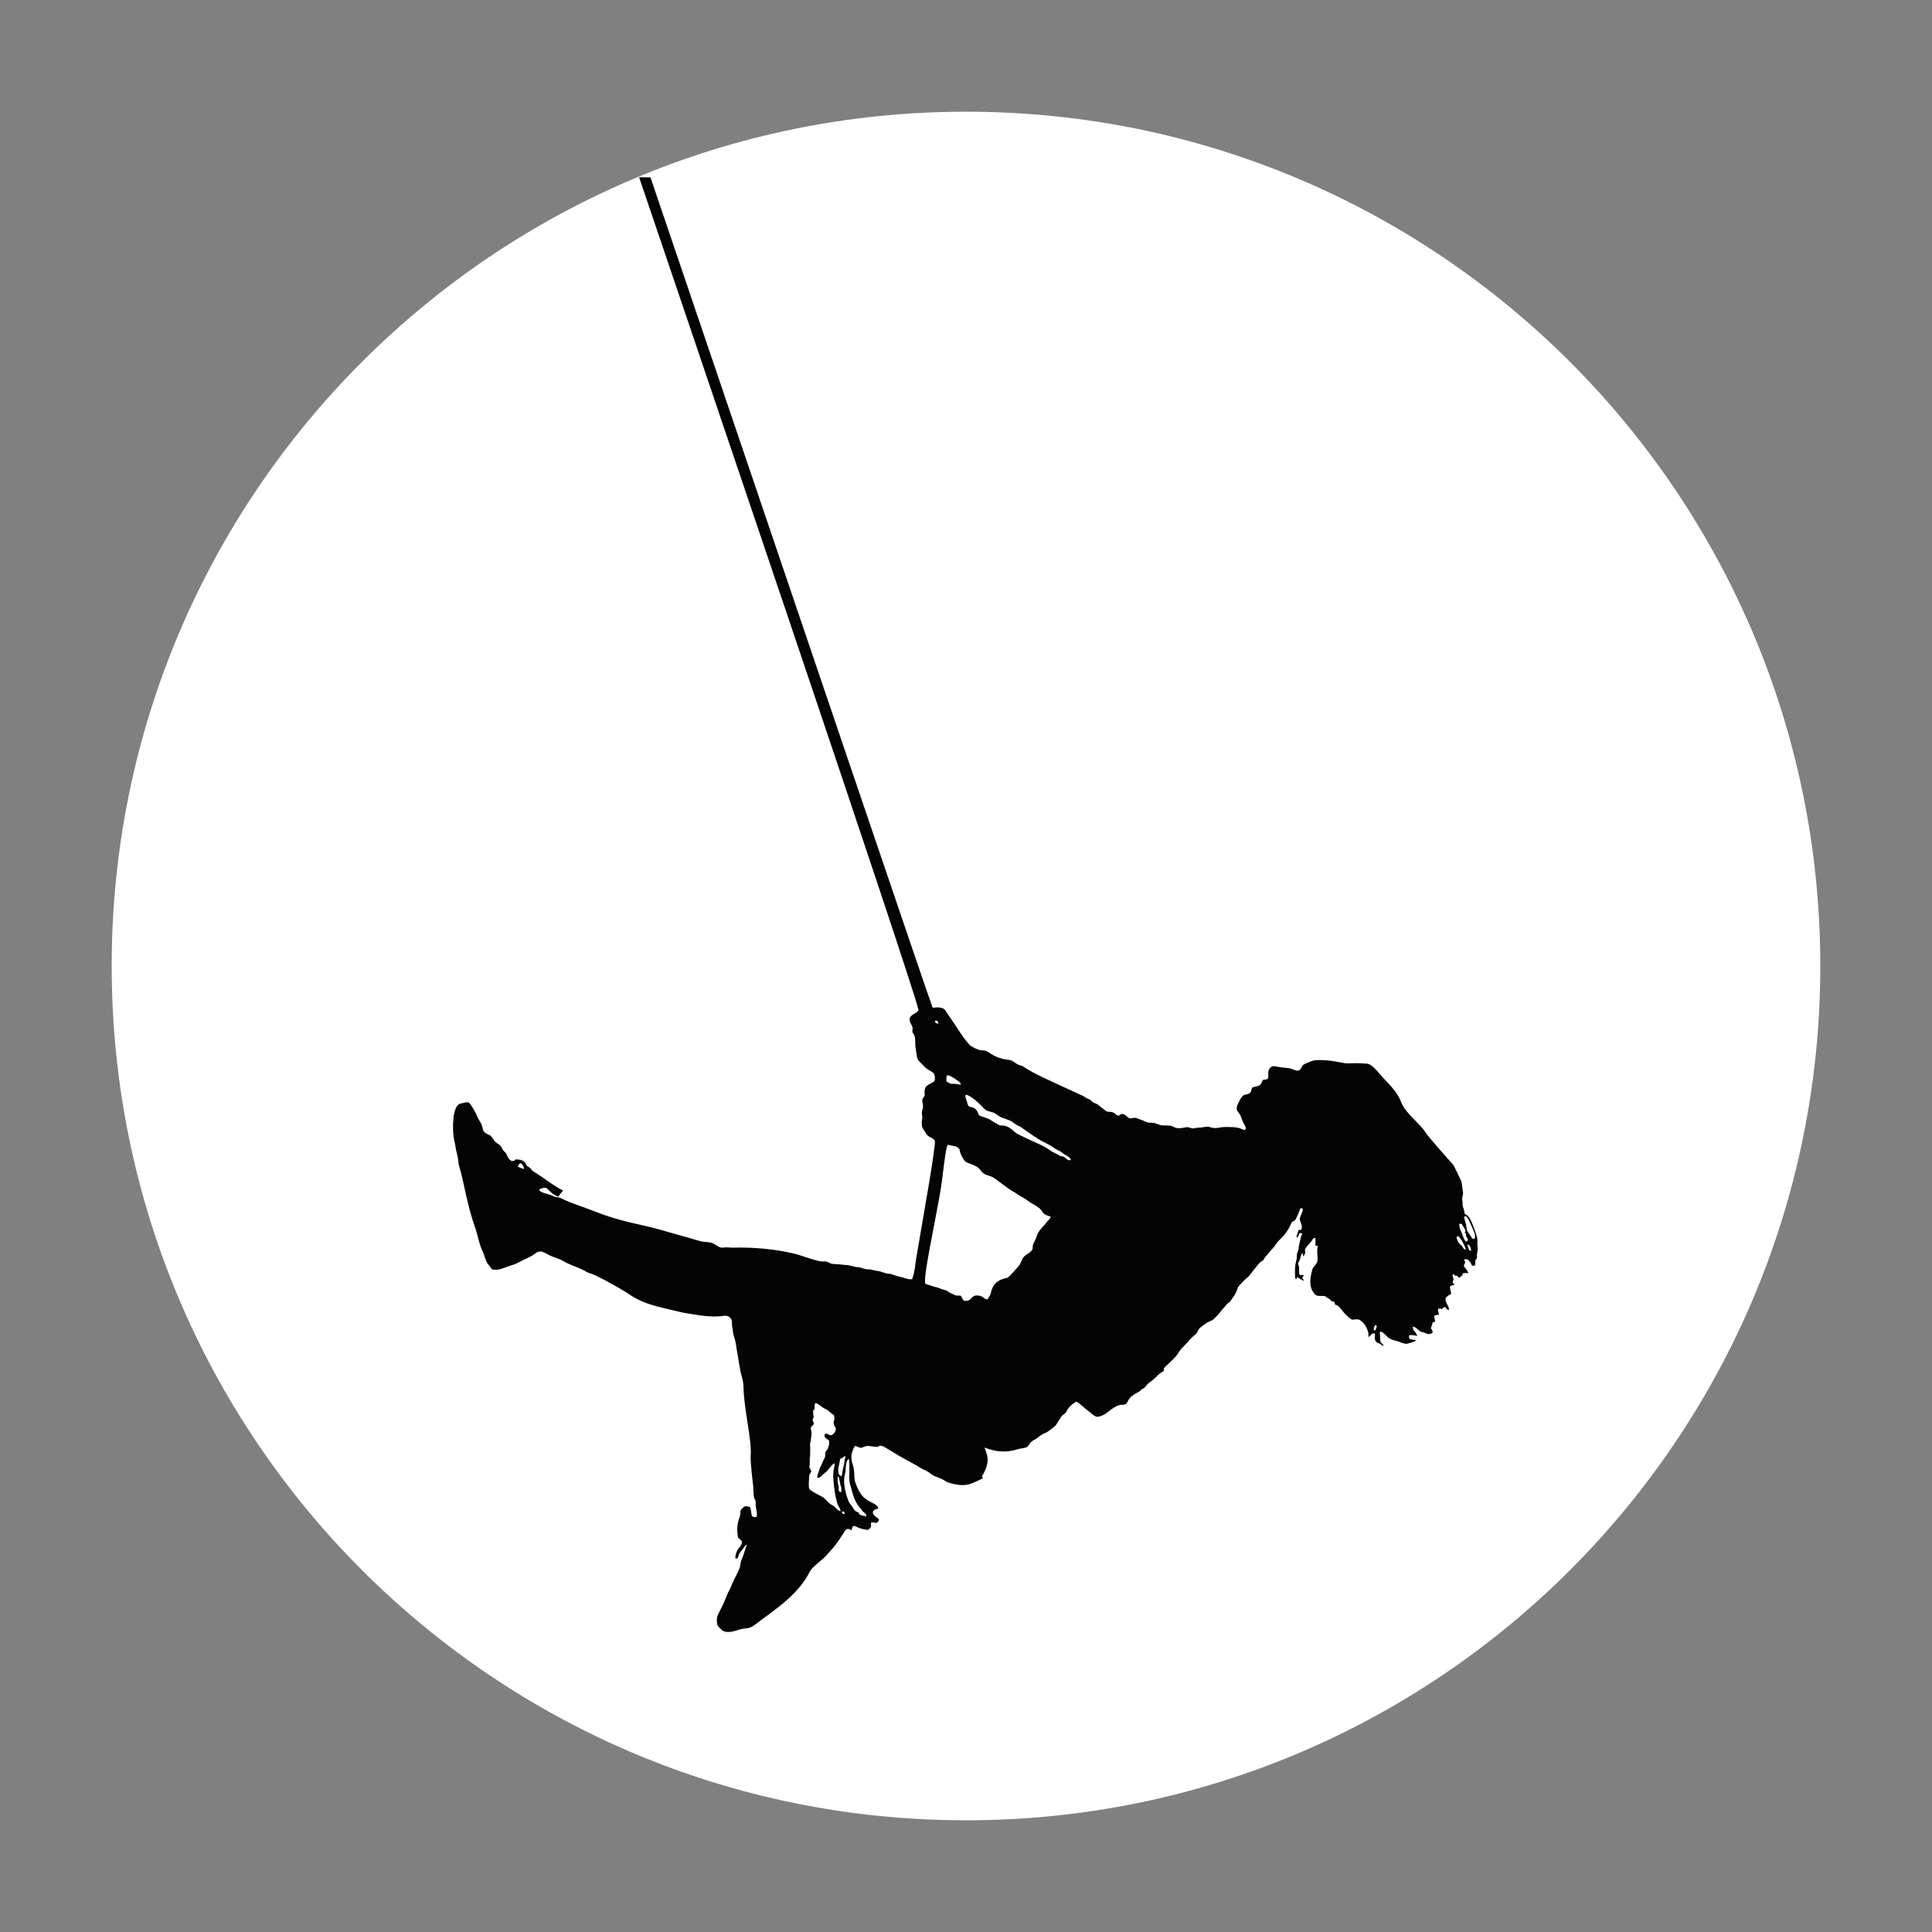 <svg xmlns="http://www.w3.org/2000/svg" xmlns:xlink="http://www.w3.org/1999/xlink" width="500" zoomAndPan="magnify" viewBox="0 0 375 375" height="500" preserveAspectRatio="xMidYMid meet" version="1.0"><rect x="0" y="0" width="375" height="375" fill="#808080" stroke="none"/><defs><clipPath id="a435e79df1"><path d="M 21.68 21.68 L 353.98 21.68 L 353.98 353.32 L 21.68 353.32 Z M 21.68 21.68 " clip-rule="nonzero"/></clipPath><clipPath id="bc0ea7a83f"><path d="M 353.32 187.504 C 353.32 279.078 279.078 353.32 187.5 353.32 C 95.922 353.32 21.68 279.078 21.68 187.504 C 21.68 95.922 95.922 21.68 187.5 21.68 C 279.078 21.68 353.32 95.922 353.32 187.504 Z M 353.32 187.504 " clip-rule="nonzero"/></clipPath><clipPath id="1b038b8309"><path d="M 87.77 34.402 L 287 34.402 L 287 317 L 87.77 317 Z M 87.77 34.402 " clip-rule="nonzero"/></clipPath></defs><g clip-path="url(#a435e79df1)"><g clip-path="url(#bc0ea7a83f)"><path fill="#ffffff" d="M 21.68 21.68 L 353.316 21.68 L 353.316 353.32 L 21.68 353.32 Z M 21.68 21.68 " fill-opacity="1" fill-rule="nonzero"/></g></g><g clip-path="url(#1b038b8309)"><path fill="#040404" d="M 286.691 243.973 C 286.578 243.363 286.887 242.781 286.809 242.168 C 286.59 240.465 287.273 241.273 285.676 237.273 C 285.367 236.637 285.047 235.891 284.324 235.645 C 284.219 235.199 284.145 234.746 283.988 234.32 C 283.805 233.898 283.941 233.43 283.832 232.992 C 283.695 232.422 284.105 231.871 283.945 231.301 C 283.781 230.504 283.848 229.648 283.477 228.906 C 283.441 228.832 282.273 226.379 282.066 226.082 C 282.039 226.035 277.297 220.824 276.52 219.559 C 275.598 218.102 272.77 216.074 271.941 213.867 C 271.078 211.609 269.156 210.059 267.766 208.422 C 267.539 208.18 266.293 206.469 265.23 206.445 C 261.664 206.211 262.051 206.582 260.594 206.285 C 259.141 205.973 255.762 205.434 254.441 206.004 C 253.93 206.223 253.383 206.387 252.93 206.715 C 252.637 207.031 252.559 207.539 252.145 207.75 C 251.742 207.953 251.324 207.699 250.949 207.562 C 250.215 207.23 249.391 207.289 248.609 207.156 C 248.055 207.102 247.504 206.895 246.941 206.961 C 245.824 207.633 246.281 208.375 246.148 209.238 C 245.969 209.629 245.469 209.496 245.133 209.613 C 244.902 209.949 244.879 210.461 244.465 210.645 C 244.023 210.902 243.496 210.91 243.039 211.105 C 242.906 211.461 242.891 211.887 242.594 212.156 C 242.191 212.508 241.555 212.348 241.176 212.738 C 240.883 213.062 240.715 213.473 240.488 213.844 C 239.637 215.402 240.18 215.578 240.551 216.156 C 240.984 216.742 241.051 217.504 241.449 218.117 C 241.594 218.434 241.891 218.777 241.773 219.145 C 241.617 219.457 241.277 219.238 241.047 219.156 C 240.035 218.695 238.895 218.762 237.812 218.754 C 236.848 218.742 235.879 219.172 234.938 218.801 C 234.207 218.512 233.473 218.898 232.73 218.883 C 232.332 218.875 231.949 218.977 231.559 219.031 C 231.074 218.992 230.617 218.676 230.121 218.812 C 229.32 218.984 228.391 219.152 227.668 218.656 C 227.023 218.402 226.309 218.453 225.629 218.43 C 225.039 218.422 224.535 218.055 223.961 217.969 C 223.484 217.852 222.965 218.016 222.516 217.785 C 221.887 217.469 221.215 217.254 220.559 217.012 C 220.141 216.844 219.727 217.137 219.309 217.078 C 218.742 216.902 218.438 216.215 217.801 216.227 C 217.52 216.184 217.344 216.426 217.133 216.562 C 216.648 216.523 216.395 216 215.93 215.891 C 215.512 215.719 214.996 215.922 214.633 215.613 C 212.57 214.047 213.309 214.465 212.281 214.023 C 211.902 213.867 211.719 213.426 211.312 213.316 C 210.945 213.234 210.676 212.969 210.359 212.789 C 202.941 209.34 201.234 208.715 198.582 207.004 C 198.242 206.762 197.793 206.785 197.449 206.555 C 196.949 206.234 196.477 205.801 195.867 205.727 C 193.832 205.523 192.812 204.867 191.699 204.152 C 190.801 203.559 190.52 204.328 188.48 203.039 C 187.551 202.438 185.34 198.812 184.703 197.914 C 183.246 195.941 183.613 195.793 182.406 195.559 C 181.945 195.465 181.48 195.629 181.02 195.57 C 180.867 195.477 154.898 118.824 126.258 34.426 C 125.52 34.418 124.785 34.414 124.051 34.406 C 129.266 49.82 177.117 190.66 178.285 196.035 C 177.949 196.809 176.797 196.816 176.559 197.68 C 176.484 198.258 176.848 198.777 177.094 199.273 C 177.188 199.613 177.066 199.973 177.105 200.324 C 177.16 200.492 177.301 200.617 177.391 200.77 C 177.805 201.664 177.547 202.668 177.746 203.605 C 178.16 206.051 177.789 205.312 179.41 207.012 C 180.543 208.191 181.598 207.77 181.453 209.566 C 181.375 210.32 179.727 210.301 179.52 211.41 C 179.391 211.809 179.496 212.227 179.484 212.633 C 179.336 212.926 179.074 213.168 179.016 213.5 C 178.988 213.895 179.137 214.273 179.164 214.668 C 179.191 215.105 178.938 215.496 178.938 215.93 C 178.922 216.367 179.094 216.805 178.988 217.242 C 178.883 217.742 178.902 218.258 178.992 218.758 C 179.223 219.246 179.547 219.684 179.828 220.141 C 180.211 220.746 181.055 220.793 181.453 221.379 C 181.664 222.551 179.312 235.461 177.828 244.293 C 177.617 245.562 177.531 247.105 177.031 248.297 C 176.734 248.301 176.434 248.32 176.148 248.234 C 175.18 247.926 174.168 247.75 173.215 247.383 C 172.902 247.215 172.539 247.254 172.199 247.203 C 171.707 247.113 171.25 246.898 170.773 246.758 C 170.32 246.664 169.852 246.66 169.414 246.508 C 169.016 246.355 168.578 246.414 168.164 246.363 C 167.578 246.297 167.062 245.941 166.461 245.949 C 165.66 245.918 164.934 245.516 164.129 245.535 C 163.32 245.449 162.508 245.363 161.691 245.332 C 161.098 245.328 160.637 244.773 160.027 244.844 C 158.926 245.027 155.648 243.691 154.305 243.367 C 150.398 242.414 146.129 242.062 142.117 242.168 C 141.582 242.18 141.051 242.043 140.523 242.145 C 139.641 242.312 139.164 241.707 138.469 241.375 C 137.711 241.016 136.926 241.102 136.129 240.969 C 136.129 240.969 132.402 239.867 127.867 238.609 C 123.93 237.52 120.48 237.152 115.289 235.078 C 113.211 234.246 110.934 233.602 108.934 232.594 C 108.469 232.336 107.902 232.438 107.43 232.188 C 106.648 231.77 105.727 231.719 104.957 231.281 C 104.793 231.199 104.73 231.023 104.641 230.879 C 106.625 229.926 105.871 231.164 108.344 232.301 C 108.664 231.895 108.945 231.457 109.277 231.066 C 107.402 230.18 105.75 228.691 103.469 227.344 C 103.176 227.156 103.07 226.781 102.766 226.602 C 102.562 226.453 102.281 226.379 102.188 226.121 C 101.734 225.16 101.074 225.094 100.125 225.02 C 99.883 225.383 99.32 225.48 99.008 225.156 C 98.594 224.824 98.465 224.289 98.203 223.852 C 98.066 223.609 97.793 223.48 97.648 223.246 C 97.477 222.984 97.367 222.691 97.188 222.434 C 96.793 222.016 96.168 221.832 95.883 221.309 C 95.684 220.957 95.43 220.633 95.121 220.375 C 94.684 220.172 94.195 219.992 93.895 219.59 C 93.629 219.18 93.668 218.656 93.457 218.223 C 93.211 217.707 92.828 217.262 92.641 216.715 C 92.422 216.09 91.434 214.332 90.945 213.949 C 90.41 213.914 89.891 214.105 89.375 214.219 C 87.77 214.543 87.828 219.121 88.039 220.582 C 88.113 221.238 88.328 221.863 88.402 222.52 C 88.48 223.262 88.742 223.965 88.867 224.695 C 88.977 225.215 88.941 225.754 89.102 226.262 C 90.211 229.977 90.527 233.574 92.363 238.684 C 92.797 240.051 93.012 241.492 93.637 242.797 C 94.062 243.637 94.164 244.629 94.742 245.391 C 95.023 245.723 95.238 246.109 95.562 246.402 C 96.289 246.539 97.043 246.43 97.723 246.141 C 98.66 245.75 99.68 245.566 100.574 245.074 C 101.648 244.484 102.836 244.094 103.816 243.348 C 105.188 242.324 105.656 243.344 107.395 243.961 C 108.082 244.207 108.777 244.438 109.406 244.812 C 110.535 245.484 111.812 245.844 112.992 246.406 C 113.547 246.648 114.027 247.043 114.621 247.191 C 115.891 247.504 121.039 250.504 121.371 250.734 C 124.922 253.172 126.711 253.398 132.633 254.797 C 135.242 255.199 137.891 255.809 140.535 255.395 C 141.086 255.297 141.711 255.566 141.945 256.086 C 142.141 256.504 142.023 256.977 142.109 257.414 C 142.184 257.766 142.23 258.125 142.266 258.484 C 142.324 259.164 142.629 259.789 142.758 260.457 C 142.898 261.145 143.594 265.742 143.781 266.418 C 144.043 267.352 144.305 268.297 144.316 269.273 C 144.383 273.477 145.961 279.586 145.707 282.566 C 145.605 283.672 146.164 288.227 146.191 288.402 C 146.254 289.094 146.227 289.797 146.312 290.488 C 146.348 290.805 146.574 291.059 146.656 291.363 C 146.73 291.797 146.629 292.242 146.734 292.676 C 146.867 293.238 146.969 293.824 146.875 294.406 C 146.508 294.566 145.996 294.465 145.887 294.035 C 145.777 293.516 145.801 292.965 145.551 292.477 C 145.16 292.461 144.691 292.199 144.363 292.527 C 144.133 292.715 143.895 292.914 143.742 293.18 C 143.672 293.609 143.73 294.059 143.562 294.473 C 143.082 295.645 143.012 296.961 143.207 298.203 C 143.234 298.645 143.727 298.762 143.941 299.082 C 144.289 300.141 142.742 300.426 142.723 302.484 C 142.871 302.48 143.023 302.48 143.176 302.484 C 143.316 302.047 143.418 301.57 143.73 301.211 C 144.719 300.086 144.422 300.031 144.965 299.875 C 144.617 300.609 144.484 301.422 144.164 302.168 C 143.934 302.727 143.707 303.297 143.672 303.91 C 143.602 304.691 142.402 306.543 141.961 307.801 C 141.75 308.398 141.367 308.918 141.145 309.512 C 139.566 313.609 138.945 313.238 139.18 315.125 C 139.27 315.648 139.695 316.012 140.074 316.34 C 140.938 317.148 142.441 316.648 143.562 316.285 C 144.23 316.066 144.988 316.141 145.645 315.875 C 146.414 315.559 147.086 314.93 147.758 314.434 C 151.391 311.766 155.137 309.141 157.227 304.965 C 157.789 304.094 158.668 303.508 159.422 302.816 C 160.262 302.176 160.883 301.316 161.602 300.551 C 162.52 299.531 163.215 298.348 163.965 297.203 C 164.426 296.473 164.805 296.809 165.289 297.027 C 165.414 296.605 165.379 295.852 166.305 296.367 C 166.898 296.73 167.602 296.816 168.277 296.934 C 168.625 297.02 168.836 296.66 169.008 296.426 C 169.207 296.148 168.879 295.75 169.152 295.504 C 169.453 295.414 169.754 295.578 170.055 295.594 C 170.324 295.543 170.539 295.305 170.59 295.039 C 170.672 294.617 169.336 294.297 169.422 293.477 C 169.555 293.012 170.066 292.863 170.496 292.84 C 170.348 291.699 168.34 291.711 167.184 290.098 C 166.656 289.402 166.32 288.582 166.027 287.762 C 165.727 287 165.891 286.172 165.754 285.383 C 165.672 284.008 164.566 283.055 165.934 280.645 C 166.445 280.734 166.938 281.191 167.461 280.926 C 167.82 280.82 168.168 280.578 168.555 280.66 C 169.07 280.742 169.598 280.75 170.113 280.832 C 170.422 280.902 170.648 280.559 170.957 280.613 C 171.715 280.672 172.199 281.398 177.504 284.227 C 178.035 284.496 178.508 284.863 179.043 285.125 C 179.711 285.449 180.398 285.773 180.953 286.277 C 181.461 286.574 182.039 286.719 182.566 286.977 C 183.07 287.141 183.473 287.492 183.945 287.719 C 187.445 288.793 188.301 288.109 190.789 286.93 C 190.684 286.758 190.539 286.562 190.695 286.375 C 192.547 283.301 191.285 281.914 191.113 280.977 C 191.707 281.133 193.68 282.137 196.512 281.559 C 197.129 281.449 197.715 281.211 198.336 281.125 C 198.703 281.047 199.109 281.027 199.43 280.809 C 199.688 280.535 199.848 280.18 200.117 279.914 C 200.477 279.539 201.004 279.41 201.391 279.074 C 202.828 277.848 202.582 278.617 204.336 277.16 C 204.594 276.922 204.93 276.746 205.086 276.418 C 205.332 275.938 205.695 275.527 205.941 275.043 C 206.18 274.586 206.777 274.457 206.992 273.984 C 207.316 273.238 207.938 272.656 208.617 272.23 C 209.168 271.844 209.047 272.18 211.793 274.301 C 212.152 274.598 212.516 274.98 213.016 274.996 C 213.715 274.934 214.363 274.598 214.91 274.168 C 217.285 272.277 217.289 272.863 218.488 272.57 C 218.875 272.254 218.965 271.727 219.289 271.363 C 219.766 270.812 220.43 270.488 221.051 270.141 C 221.336 269.988 221.5 269.676 221.805 269.559 C 222.352 269.352 222.539 268.73 223.008 268.418 C 223.609 268.008 224.16 267.531 224.66 266.996 C 225.016 266.602 225.496 266.367 225.926 266.066 C 225.922 265.867 225.797 265.613 225.992 265.469 C 230.016 261.746 227.695 263.359 230.074 260.984 C 230.52 260.551 230.883 260.035 231.344 259.613 C 231.738 259.188 232.309 258.91 232.512 258.336 C 232.746 257.688 233.41 257.398 233.91 256.988 C 234.379 256.605 234.977 256.445 235.488 256.133 C 235.902 255.664 236.414 255.285 236.773 254.77 C 237.039 254.402 237.32 254.051 237.641 253.734 C 237.922 253.457 238.109 253.082 238.457 252.875 C 238.879 252.656 239.027 252.168 239.32 251.824 C 239.758 251.285 240.02 250.641 240.246 249.992 C 240.395 249.52 240.848 249.254 241.148 248.891 C 241.566 248.355 242.168 248.008 242.594 247.477 C 244.395 245.133 244.594 244.945 244.949 244.785 C 245.293 244.621 245.379 244.211 245.621 243.945 C 246.066 243.441 246.469 242.898 246.949 242.422 C 247.473 241.875 247.797 241.168 248.363 240.656 C 249.371 239.746 250.164 238.602 250.668 237.344 C 250.801 237 251.277 237.051 251.438 236.734 C 251.812 236.086 252.09 235.387 252.352 234.688 C 252.426 234.395 252.871 234.469 252.871 234.762 C 252.812 235.371 252.453 235.887 252.277 236.457 C 252.27 237.16 252.883 237.82 252.621 238.539 C 252.535 238.801 252.238 238.793 252.031 238.707 C 252.055 238.5 252.078 238.297 252.094 238.09 C 251.988 238.371 252.055 238.676 252 238.969 C 251.871 239.316 251.734 239.664 251.637 240.023 C 251.695 240.094 251.758 240.164 251.824 240.238 C 252.316 239.336 252.102 239.266 252.781 239.402 C 252.652 239.809 252.445 240.188 252.383 240.613 C 252.297 241.168 252.09 241.703 252.062 242.27 C 252.047 242.773 251.68 243.203 251.715 243.715 C 251.77 244.945 251.195 244.91 251.383 247.973 C 251.371 248.137 251.535 248.215 251.637 248.316 C 251.676 248.168 251.719 248.02 251.762 247.871 C 252.223 248.121 252.637 248.457 253.141 248.629 C 253.02 248.418 252.895 248.207 252.762 248.008 C 252.883 247.832 253 247.656 253.117 247.48 C 252.844 247.492 252.57 247.484 252.297 247.488 C 251.957 246.926 252.324 246.27 252.078 245.688 C 252.027 245.484 251.887 245.262 252.027 245.066 C 252.82 243.566 252.199 243.695 252.926 243.191 C 252.922 243.422 252.91 243.652 252.898 243.887 C 253.219 243.609 253.422 243.207 253.305 242.781 C 253.129 242.184 254.43 241.316 254.801 240.523 C 254.863 240.32 255.082 240.293 255.258 240.246 C 255.418 240.75 255.297 241.273 255.316 241.793 C 255.48 241.793 255.648 241.793 255.816 241.797 C 255.41 242.926 256.023 244.363 255.578 245.121 C 255.344 245.566 254.898 245.875 254.734 246.363 C 254.25 248.141 253.98 249.844 255.215 251.215 C 255.734 251.832 256.992 251.312 257.367 251.703 C 257.719 252.02 258.238 252.152 258.473 252.59 C 258.656 252.625 258.84 252.66 259.027 252.695 C 259.059 252.867 259.086 253.047 259.117 253.223 C 260.301 253.441 260.488 254.938 262.383 256.125 C 262.859 256.18 263.352 255.98 263.82 256.152 C 264.664 256.625 265.23 257.473 265.5 258.387 C 265.656 258.746 265.609 259.145 265.605 259.527 C 265.898 259.344 266.102 259.059 266.371 258.855 C 266.52 258.758 266.773 258.738 266.879 258.914 C 266.914 259.273 266.816 259.633 266.859 259.996 C 267.387 261.035 267.492 260.387 268.352 261.223 C 268.43 261.184 268.508 261.148 268.594 261.121 C 268.32 260.84 267.895 260.59 267.91 260.148 C 267.891 259.598 267.828 259.051 267.82 258.504 C 268.508 258.328 269.152 259.609 269.852 259.875 C 270.395 260.16 271.02 260.207 271.582 260.449 C 272.117 260.625 272.672 260.938 273.258 260.781 C 273.82 260.625 274.418 260.504 274.902 260.164 C 274.535 260.035 274.141 260.047 273.766 259.961 C 273.453 259.879 273.504 259.473 273.477 259.227 C 274.023 259.012 274.566 259.23 275.109 259.32 C 274.914 258.973 274.805 258.555 274.465 258.312 C 274.211 258.117 274.285 257.758 274.242 257.48 C 275.039 257.598 275.41 258.543 276.23 258.594 C 276.594 258.621 276.871 258.918 277.238 258.934 C 277.531 258.965 277.863 258.863 278.062 258.645 C 278.125 258.32 277.898 258.055 277.73 257.805 C 277.863 257.441 277.996 257.074 278.09 256.699 C 278.246 256.629 278.406 256.562 278.566 256.504 C 278.5 256.129 278.426 255.762 278.355 255.391 C 278.672 255.273 279.004 255.211 279.34 255.156 C 279.23 254.82 279.109 254.488 279.105 254.133 C 279.23 254.066 279.352 253.973 279.496 253.941 C 279.617 253.984 279.727 254.047 279.848 254.109 C 280.023 253.93 280.219 253.77 280.445 253.656 C 280.664 253.902 280.852 254.246 281.219 254.273 C 281.324 253.715 280.883 253.305 280.727 252.809 C 280.59 252.465 280.438 251.949 280.816 251.711 C 281.078 251.477 281.371 251.273 281.699 251.141 C 281.625 250.723 281.473 250.316 281.441 249.895 C 281.441 249.422 282.051 249.48 282.371 249.348 C 282.23 249.234 282.086 249.129 281.965 249 C 281.941 248.754 282.102 248.539 282.148 248.305 C 282.031 247.996 281.926 247.684 281.961 247.352 C 282.074 247.367 282.195 247.375 282.316 247.383 C 282.34 247.445 282.387 247.57 282.41 247.633 C 282.543 247.617 282.68 247.605 282.816 247.598 C 282.934 247.77 283.09 247.918 283.25 248.055 C 283.398 247.859 283.594 247.703 283.816 247.602 C 283.848 247.457 283.883 247.316 283.918 247.176 C 284.285 247.07 284.668 247.07 285.047 247.129 C 284.855 246.629 284.512 246.227 284.152 245.84 C 284.121 245.547 284.301 245.281 284.406 245.02 C 284.324 244.836 284.246 244.656 284.168 244.477 C 284.355 244.418 284.562 244.355 284.758 244.43 C 285.199 244.66 285.48 245.094 285.664 245.547 C 285.758 245.801 286.082 245.629 286.285 245.66 C 286.352 245.398 286.395 245.133 286.344 244.871 C 286.262 244.512 286.77 244.332 286.691 243.973 Z M 101.676 226.922 C 101.281 226.793 100.902 226.621 100.523 226.461 C 100.555 226.156 100.789 225.777 101.125 225.793 C 101.457 226.051 101.727 226.48 101.676 226.922 Z M 162.805 284.512 C 162.934 284.07 162.98 283.609 163.082 283.164 C 163.449 283.031 163.742 282.762 164.086 282.59 C 164.094 282.977 163.922 283.34 163.906 283.73 C 163.863 284.414 163.562 285.051 163.516 285.738 C 163.496 286.02 163.426 286.301 163.305 286.562 C 163.141 286.41 162.918 286.309 162.789 286.129 C 162.695 285.594 162.645 285.035 162.805 284.512 Z M 163.145 293.324 C 162.418 293.184 162.117 292.359 161.453 292.102 C 160.82 291.785 160.406 291.188 159.898 290.719 C 159.383 290.367 157.582 289.562 157.055 288.988 C 156.898 288.164 157.043 287.316 157.062 286.484 C 157.09 286.156 157.34 285.91 157.465 285.621 C 157.48 285.25 157.031 285.008 157.105 284.621 C 157.266 283.973 157.062 283.309 157.238 282.668 C 157.262 281.906 157.289 281.141 157.219 280.383 C 157.82 277.309 157.324 277.941 157.391 277.102 C 157.457 276.773 157.887 276.719 157.938 276.387 C 158.02 276.098 157.75 275.859 157.719 275.582 C 157.773 275.355 157.992 275.16 157.91 274.918 C 157.836 274.559 157.84 274.191 157.82 273.828 C 157.957 273.66 158.191 273.508 158.125 273.266 C 158.055 272.934 158.141 272.613 158.258 272.309 C 158.977 272.484 159.473 273.129 160.129 273.445 C 160.727 273.637 161.098 274.191 161.629 274.504 C 161.996 274.684 161.934 275.145 161.977 275.492 C 161.676 276.008 161.789 276.68 162.203 277.102 C 162.352 277.707 161.918 278.336 161.379 278.578 C 161.031 278.605 160.73 278.387 160.43 278.242 C 160.328 278.277 160.227 278.316 160.121 278.355 C 160.09 278.527 159.953 278.719 160.086 278.883 C 160.227 279.27 160.711 279.316 160.91 279.645 C 160.996 279.977 160.977 280.34 160.848 280.66 C 160.723 280.949 160.723 281.328 160.438 281.523 C 159.988 281.867 160.316 282.508 160.074 282.953 C 159.848 283.379 159.633 283.812 159.484 284.273 C 159.414 284.523 159.184 284.699 159.133 284.961 C 159.008 285.602 158.605 286.16 158.617 286.828 C 159.367 286.93 159.234 286.492 160.547 285.531 C 160.719 285.414 160.766 285.191 160.914 285.055 C 161.266 284.719 161.488 284.246 161.926 284.004 C 162.109 284.594 161.762 285.145 161.777 285.734 C 161.59 286.254 161.965 290.531 162.664 292.184 C 162.824 292.562 163.176 292.883 163.145 293.324 Z M 163.277 289.648 C 162.473 289.555 162.977 288.871 162.711 288.219 C 162.539 287.77 162.586 287.281 162.59 286.812 C 162.586 286.703 162.637 286.625 162.738 286.578 C 163.027 287.266 163.008 288.031 163.289 288.719 C 163.367 289.02 163.32 289.34 163.277 289.648 Z M 163.922 293.879 C 163.621 293.922 163.391 293.676 163.406 293.383 C 163.59 293.398 163.859 293.344 163.934 293.582 C 163.93 293.656 163.922 293.805 163.922 293.879 Z M 166.234 291.672 C 166.551 292.285 167.059 292.762 167.441 293.332 C 167.715 293.629 168.211 293.805 168.156 294.293 C 167.691 294.273 167.234 294.148 166.82 293.953 C 166.676 293.891 166.73 293.711 166.707 293.598 C 166.289 293.492 165.875 293.266 165.684 292.863 C 165.395 292.293 164.867 291.867 164.652 291.254 C 163.16 287.215 164.195 286.086 164.141 285.215 C 164.129 284.707 164.289 283.227 164.777 283.188 C 165.035 284.98 164.625 287.09 165.066 288.324 C 165.164 288.617 165.672 290.844 166.234 291.672 Z M 183.746 208.746 C 183.957 208.75 184.188 208.707 184.379 208.824 C 185.078 209.195 185.758 209.613 186.355 210.133 C 186.484 210.223 186.441 210.395 186.465 210.531 C 185.977 210.531 185.504 210.309 185.012 210.371 C 184.523 210.461 184.098 210.121 183.699 209.891 C 183.641 209.512 183.734 209.125 183.746 208.746 Z M 181.492 198.188 C 181.781 197.828 182.191 198.387 182.129 198.699 C 181.84 198.656 181.438 198.566 181.492 198.188 Z M 203.59 236.742 C 203.168 237.137 202.879 237.652 202.465 238.051 C 201.965 238.598 201.441 239.168 201.238 239.902 C 201.113 240.398 200.836 240.836 200.629 241.301 C 200.438 241.656 200.445 242.062 200.418 242.453 C 200.113 243.129 199.336 243.348 198.832 243.836 C 198.277 244.34 198.242 245.172 197.742 245.715 C 195.898 247.773 195.695 248.105 195.16 248.098 C 192.285 248.793 192.543 250.797 192.117 251.508 C 191.957 251.715 191.812 251.938 191.707 252.18 C 191.188 252.281 190.898 251.754 190.453 251.602 C 188.672 251.016 188.719 252.203 187.879 252.445 C 186.703 252.766 186.918 251.875 186.449 251.484 C 186.074 251.426 185.66 251.562 185.32 251.352 C 184.969 251.164 184.57 251.07 184.246 250.828 C 183.953 250.637 183.652 250.426 183.301 250.363 C 182.707 250.234 182.172 249.922 181.574 249.809 C 180.93 249.691 180.348 249.371 179.703 249.238 C 178.887 249.066 181.348 238.215 182.621 230.66 C 182.953 228.707 183.523 222.645 183.961 222.211 C 184.371 222.254 184.762 222.406 185.172 222.441 C 185.609 222.473 186.051 222.746 186.254 223.133 C 186.355 223.918 186.746 224.621 187.195 225.258 C 187.488 225.871 189.59 225.961 190.348 227.184 C 190.848 228.031 191.91 228.129 192.73 228.508 C 193.262 228.797 195.641 230.719 196.438 231.148 C 197.188 231.547 197.844 232.094 198.605 232.473 C 199.184 232.754 199.629 233.234 200.195 233.531 C 202.379 234.68 201.992 235.02 202.777 235.707 C 203.145 235.918 203.562 236.016 203.957 236.168 C 203.879 236.387 203.766 236.59 203.59 236.742 Z M 206.758 224.746 C 206.473 224.453 206.055 224.414 205.68 224.328 C 205.062 223.855 204.277 223.672 203.668 223.18 C 202.484 222.246 200.367 221.613 197.266 219.957 C 196.609 219.48 196.055 218.801 195.246 218.578 C 194.789 218.387 194.262 218.562 193.82 218.324 C 193.211 217.992 192.621 217.625 192.039 217.254 C 190.523 216.547 190.066 216.812 189.879 216.137 C 189.699 215.602 189.309 215.109 188.762 214.926 C 188.398 214.805 187.965 215.031 187.766 214.121 C 187.656 213.633 187.422 213.18 187.344 212.684 C 187.391 212.633 187.484 212.535 187.531 212.484 C 188.629 212.738 190.266 214.359 191.027 215.195 C 191.539 215.773 192.379 215.734 193.035 216.047 C 193.414 216.254 193.734 216.555 194.121 216.742 C 194.93 217.223 195.934 217.281 196.672 217.895 C 197.07 218.238 197.539 218.473 198.02 218.68 C 202.809 222.094 202.402 221.473 203.934 222.383 C 206.234 223.945 204.949 222.789 206.527 224.016 C 207.023 224.305 207.652 224.547 207.875 225.125 C 207.465 225.355 207.043 225.02 206.758 224.746 Z M 267.004 258.109 C 266.961 258.273 266.656 258.289 266.633 258.113 C 266.641 257.832 266.719 257.551 266.855 257.309 C 266.898 257.176 267.535 256.992 267.004 258.109 Z M 283.598 241.684 C 283.145 241.367 282.891 240.848 282.742 240.332 C 282.695 240.203 282.766 240.082 282.805 239.969 C 282.875 239.969 283.023 239.969 283.098 239.969 C 283.465 240.391 283.828 240.828 284.043 241.355 C 284.195 241.746 284.453 242.094 284.508 242.52 C 283.984 242.605 283.957 241.914 283.598 241.684 Z M 283.969 239.969 C 283.723 239.16 283.18 238.422 283.25 237.539 C 283.398 237.539 283.555 237.543 283.711 237.551 C 283.926 237.957 284.215 238.324 284.41 238.746 C 284.516 238.945 284.332 239.133 284.266 239.312 C 284.336 239.328 284.477 239.352 284.547 239.367 C 284.5 239.691 284.543 240.039 284.785 240.289 C 285.172 240.691 284.57 241.734 283.969 239.969 Z M 284.805 241.605 C 285.07 241.504 285.223 241.762 285.344 241.949 C 285.52 242.199 285.496 242.516 285.523 242.805 C 285.172 242.664 285.262 242.977 284.805 241.605 Z M 286.293 240.148 C 286.301 240.285 286.223 240.484 286.062 240.473 C 285.812 240.527 285.715 240.262 285.594 240.113 C 285.25 239.531 284.684 239.035 284.652 238.316 C 284.613 237.562 284.273 236.867 284.18 236.133 C 284.363 236.082 284.582 236.043 284.711 236.234 C 285.18 236.801 285.406 237.527 285.719 238.188 C 285.953 238.824 286.375 239.438 286.293 240.148 Z M 286.293 240.148 " fill-opacity="1" fill-rule="nonzero"/></g></svg>